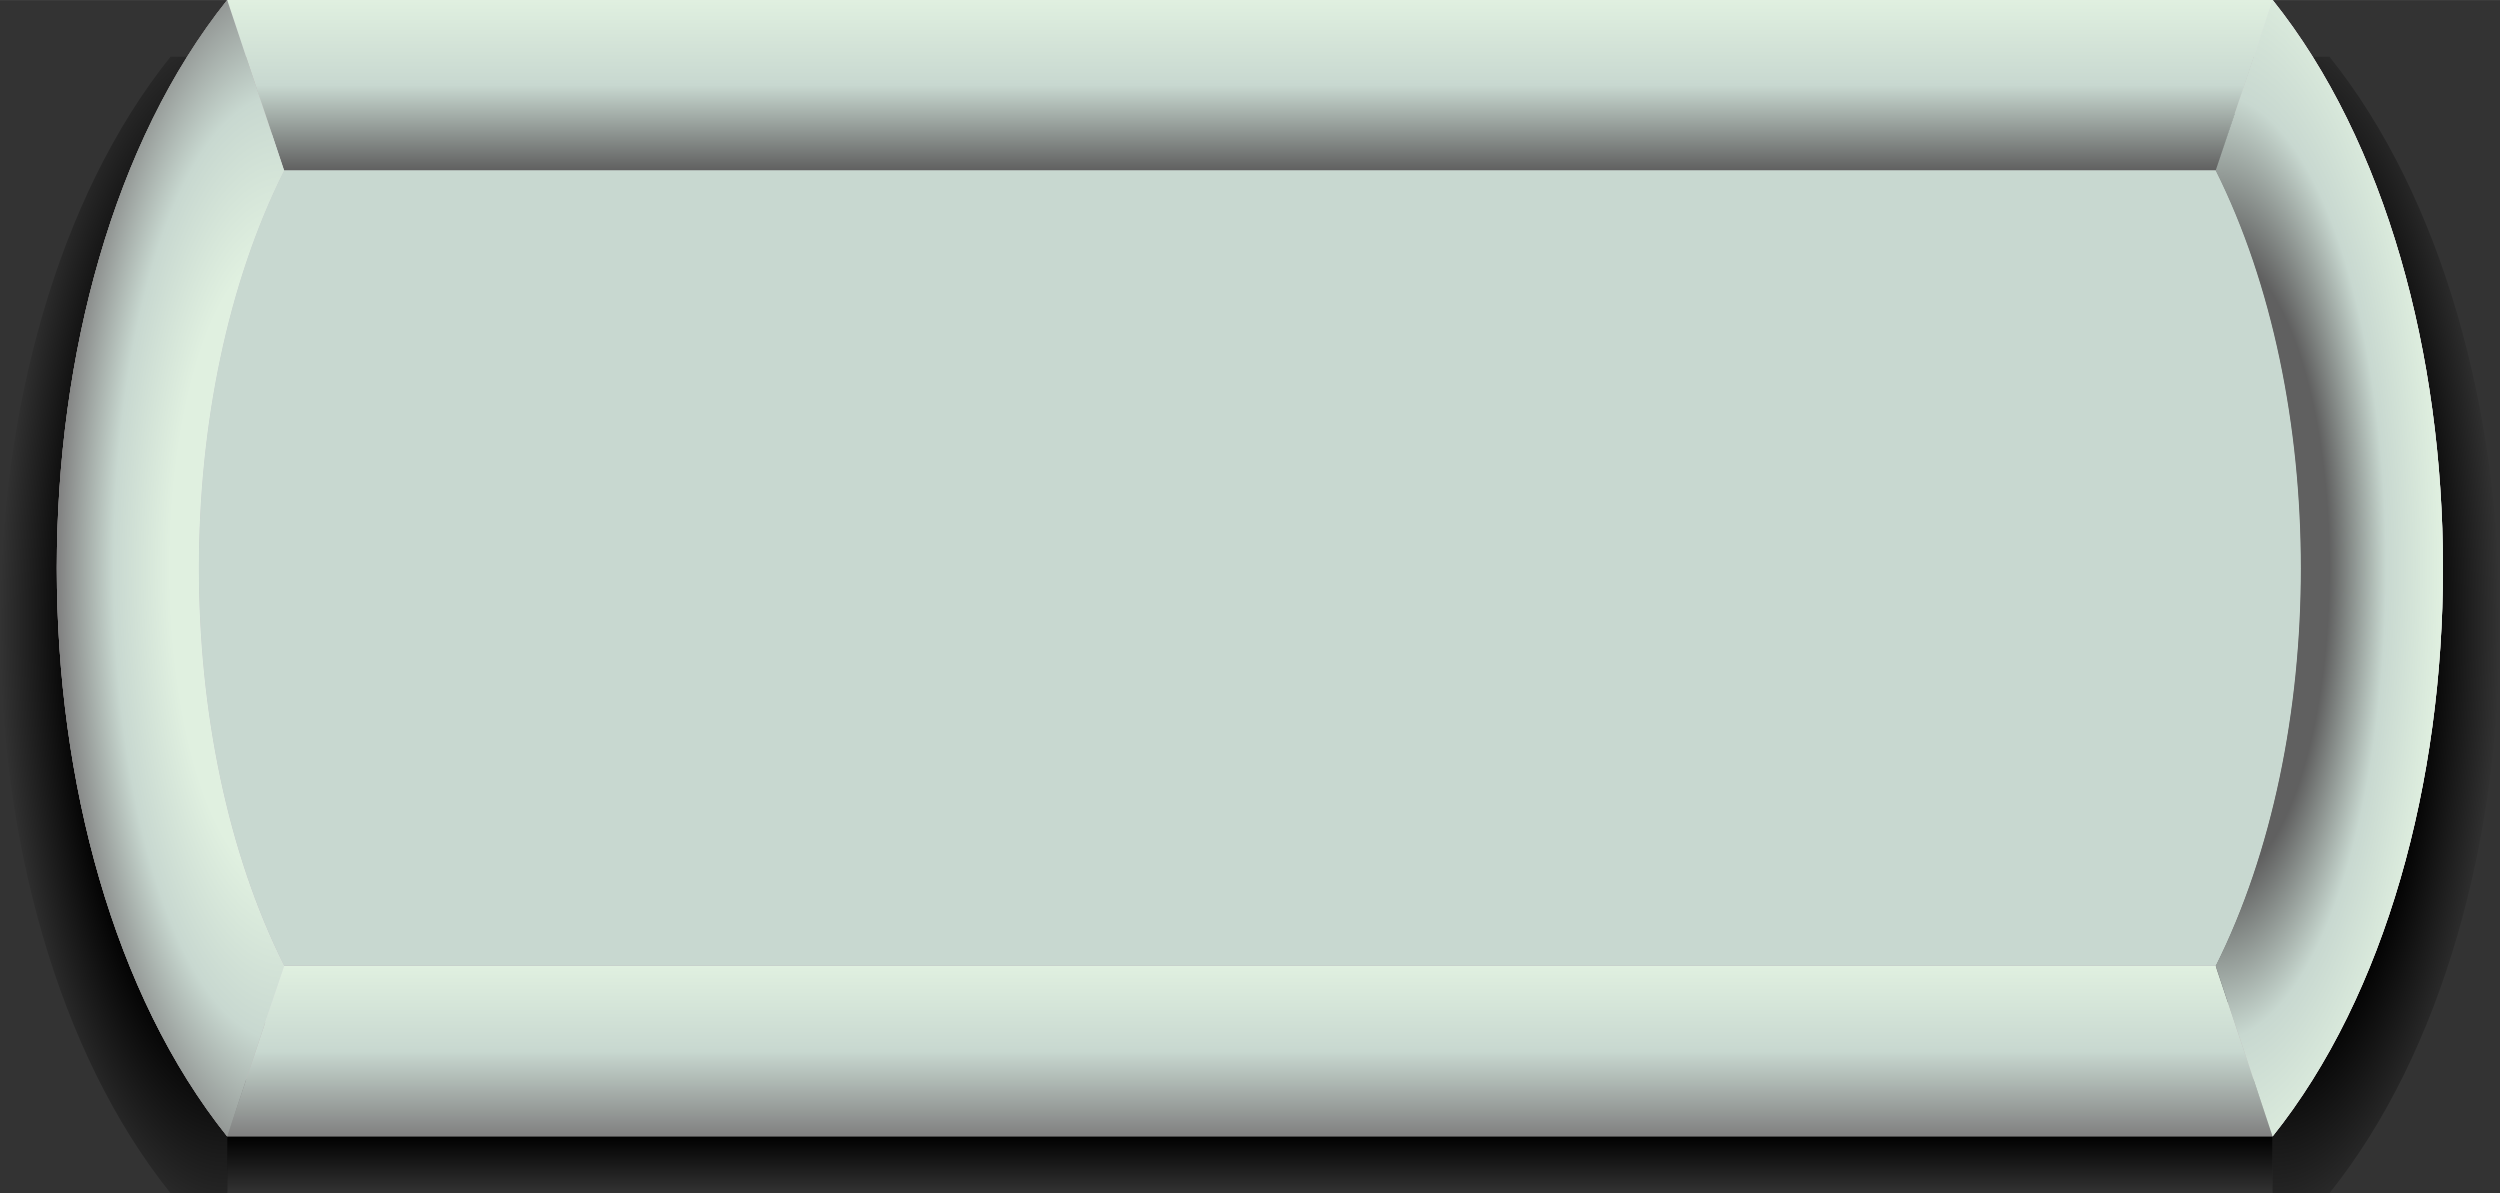 <?xml version="1.0" encoding="UTF-8" standalone="no"?>
<svg
   xmlns:dc="http://purl.org/dc/elements/1.1/"
   xmlns:cc="http://creativecommons.org/ns#"
   xmlns:rdf="http://www.w3.org/1999/02/22-rdf-syntax-ns#"
   xmlns:svg="http://www.w3.org/2000/svg"
   xmlns="http://www.w3.org/2000/svg"
   xmlns:xlink="http://www.w3.org/1999/xlink"
   xmlns:sodipodi="http://sodipodi.sourceforge.net/DTD/sodipodi-0.dtd"
   xmlns:inkscape="http://www.inkscape.org/namespaces/inkscape"
   width="44"
   height="21"
   viewBox="0 0 11.642 5.556"
   version="1.1"
   id="svg8"
   inkscape:version="1.0 (4035a4fb49, 2020-05-01)"
   sodipodi:docname="pt-green.svg">
  <rect x="0" y="0" width="11.642" height="5.556" fill="#333333" stroke="none"/>
  <defs
     id="defs2">
    <radialGradient
       gradientUnits="userSpaceOnUse"
       gradientTransform="matrix(2,-9.7058868e-7,2.9749165e-6,5.5,-52.652,-384.309)"
       r="0.529"
       fy="85.46"
       fx="52.652"
       cy="85.46"
       cx="52.652"
       id="radialGradient1298"
       xlink:href="#linearGradient1038"
       inkscape:collect="always" />
    <linearGradient
       inkscape:collect="always"
       id="linearGradient1038">
      <stop
         style="stop-color:#000000;stop-opacity:1;"
         offset="0"
         id="stop1032" />
      <stop
         id="stop1034"
         offset="0.667"
         style="stop-color:#000000;stop-opacity:1" />
      <stop
         style="stop-color:#000000;stop-opacity:0;"
         offset="1"
         id="stop1036" />
    </linearGradient>
    <radialGradient
       inkscape:collect="always"
       xlink:href="#linearGradient1038"
       id="radialGradient1298-9"
       cx="52.652"
       cy="85.46"
       fx="52.652"
       fy="85.46"
       r="0.529"
       gradientTransform="matrix(-2,-9.7058868e-7,-2.9749165e-6,5.5,167.482,-384.309)"
       gradientUnits="userSpaceOnUse" />
    <linearGradient
       gradientTransform="translate(1.3148268e-6)"
       gradientUnits="userSpaceOnUse"
       y2="88.371"
       x2="52.917"
       y1="88.106"
       x1="52.917"
       id="linearGradient1308"
       xlink:href="#linearGradient937"
       inkscape:collect="always" />
    <linearGradient
       inkscape:collect="always"
       id="linearGradient937">
      <stop
         style="stop-color:#000000;stop-opacity:1;"
         offset="0"
         id="stop933" />
      <stop
         style="stop-color:#000000;stop-opacity:0;"
         offset="1"
         id="stop935" />
    </linearGradient>
    <linearGradient
       gradientTransform="translate(1.3148268e-6)"
       gradientUnits="userSpaceOnUse"
       y2="83.608"
       x2="57.15"
       y1="82.815"
       x1="57.15"
       id="linearGradient1344"
       xlink:href="#linearGradient1342"
       inkscape:collect="always" />
    <linearGradient
       id="linearGradient1342"
       inkscape:collect="always">
      <stop
         id="stop1338"
         offset="0"
         style="stop-color:#e0f0e0;stop-opacity:1" />
      <stop
         style="stop-color:#c8d8d0;stop-opacity:1"
         offset="0.5"
         id="stop1346" />
      <stop
         id="stop1340"
         offset="1"
         style="stop-color:#606060;stop-opacity:1" />
    </linearGradient>
    <linearGradient
       gradientTransform="translate(1.3148268e-6,4.498)"
       inkscape:collect="always"
       xlink:href="#linearGradient1380"
       id="linearGradient1344-7"
       x1="57.15"
       y1="82.815"
       x2="57.15"
       y2="83.608"
       gradientUnits="userSpaceOnUse" />
    <linearGradient
       inkscape:collect="always"
       id="linearGradient1380">
      <stop
         style="stop-color:#e0f0e0;stop-opacity:1"
         offset="0"
         id="stop1374" />
      <stop
         id="stop1376"
         offset="0.5"
         style="stop-color:#c8d8d0;stop-opacity:1" />
      <stop
         style="stop-color:#808080;stop-opacity:1"
         offset="1"
         id="stop1378" />
    </linearGradient>
    <radialGradient
       gradientUnits="userSpaceOnUse"
       gradientTransform="matrix(2,-9.7123447e-6,2.5876498e-5,5.5,-52.919,-384.575)"
       r="0.529"
       fy="85.46"
       fx="52.917"
       cy="85.46"
       cx="52.917"
       id="radialGradient1403"
       xlink:href="#linearGradient1427"
       inkscape:collect="always" />
    <linearGradient
       id="linearGradient1427"
       inkscape:collect="always">
      <stop
         id="stop1421"
         offset="0"
         style="stop-color:#e0f0e0;stop-opacity:1" />
      <stop
         style="stop-color:#e0f0e0;stop-opacity:1"
         offset="0.5"
         id="stop1429" />
      <stop
         style="stop-color:#c8d8d0;stop-opacity:1"
         offset="0.75"
         id="stop1423" />
      <stop
         id="stop1425"
         offset="1"
         style="stop-color:#808080;stop-opacity:1" />
    </linearGradient>
    <radialGradient
       inkscape:collect="always"
       xlink:href="#linearGradient1467"
       id="radialGradient1403-2"
       cx="52.917"
       cy="85.46"
       fx="52.917"
       fy="85.46"
       r="0.529"
       gradientTransform="matrix(-2,-9.7123447e-6,-2.5876498e-5,5.5,167.748,-384.575)"
       gradientUnits="userSpaceOnUse" />
    <linearGradient
       inkscape:collect="always"
       id="linearGradient1467">
      <stop
         style="stop-color:#606060;stop-opacity:1"
         offset="0"
         id="stop1459" />
      <stop
         id="stop1461"
         offset="0.5"
         style="stop-color:#606060;stop-opacity:1" />
      <stop
         id="stop1463"
         offset="0.75"
         style="stop-color:#c8d8d0;stop-opacity:1" />
      <stop
         style="stop-color:#e0f0e0;stop-opacity:1"
         offset="1"
         id="stop1465" />
    </linearGradient>
  </defs>
  <sodipodi:namedview
     id="base"
     pagecolor="#ffffff"
     bordercolor="#666666"
     borderopacity="1.0"
     inkscape:pageopacity="0.0"
     inkscape:pageshadow="2"
     inkscape:zoom="31.181818"
     inkscape:cx="22"
     inkscape:cy="10.5"
     inkscape:document-units="px"
     inkscape:current-layer="layer1"
     inkscape:document-rotation="0"
     showgrid="true"
     units="px"
     inkscape:pagecheckerboard="true"
     inkscape:window-width="1920"
     inkscape:window-height="1001"
     inkscape:window-x="-9"
     inkscape:window-y="-9"
     inkscape:window-maximized="1">
    <inkscape:grid
       type="xygrid"
       id="grid833" />
  </sodipodi:namedview>
  <g
     inkscape:label="Layer 1"
     inkscape:groupmode="layer"
     id="layer1">
    <g
       transform="translate(-51.594,-82.815)"
       id="g1112">
      <path
         style="fill:url(#radialGradient1298);fill-opacity:1;stroke:none;stroke-width:0.265px;stroke-linecap:butt;stroke-linejoin:miter;stroke-opacity:1"
         d="m 52.388,83.079 h 0.265 v 5.292 H 52.388 c -1.058,-1.323 -1.058,-3.969 0,-5.292 z"
         id="path876-5"
         sodipodi:nodetypes="ccccc" />
      <path
         sodipodi:nodetypes="ccccc"
         id="path876-5-5"
         d="m 62.442,83.079 h -0.265 v 5.292 h 0.265 c 1.058,-1.323 1.058,-3.969 0,-5.292 z"
         style="fill:url(#radialGradient1298-9);fill-opacity:1;stroke:none;stroke-width:0.265px;stroke-linecap:butt;stroke-linejoin:miter;stroke-opacity:1" />
      <path
         sodipodi:nodetypes="ccccc"
         id="path876"
         d="m 52.652,82.815 h 9.525 c 1.058,1.323 1.058,3.969 0,5.292 h -9.525 c -1.058,-1.323 -1.058,-3.969 0,-5.292 z"
         style="fill:#c0b8b8;fill-opacity:1;stroke:none;stroke-width:0.265px;stroke-linecap:butt;stroke-linejoin:miter;stroke-opacity:1" />
      <path
         style="fill:#606060;fill-opacity:1;stroke:none;stroke-width:0.265px;stroke-linecap:butt;stroke-linejoin:miter;stroke-opacity:1"
         d="m 52.917,83.344 h 9.26 c 0.529,1.323 0.529,2.91 -0.265,4.233 v -0.265 c 0.529,-1.058 0.529,-2.646 0,-3.704 h -8.996 z"
         id="path1233"
         sodipodi:nodetypes="ccccccc" />
      <path
         sodipodi:nodetypes="ccccccc"
         id="path1233-8"
         d="m 61.913,87.577 h -9.26 c -0.529,-1.323 -0.529,-2.91 0.265,-4.233 v 0.265 c -0.529,1.058 -0.529,2.646 0,3.704 h 8.996 z"
         style="fill:#e0e0e0;fill-opacity:1;stroke:none;stroke-width:0.265px;stroke-linecap:butt;stroke-linejoin:miter;stroke-opacity:1" />
      <path
         style="fill:#808080;fill-opacity:1;stroke:none;stroke-width:0.265px;stroke-linecap:butt;stroke-linejoin:miter;stroke-opacity:1"
         d="m 52.652,83.079 c -0.794,1.323 -0.794,3.44 0,4.763 l 9.525,-2e-6 v 0.265 h -9.525 c -1.058,-1.323 -1.058,-3.969 0,-5.292 z"
         id="path1250"
         sodipodi:nodetypes="ccccccc" />
      <path
         sodipodi:nodetypes="ccccccc"
         id="path1250-4"
         d="m 62.177,87.842 c 0.794,-1.323 0.794,-3.44 0,-4.763 l -9.525,10e-7 v -0.265 h 9.525 c 1.058,1.323 1.058,3.969 0,5.292 z"
         style="fill:#e0e0e0;fill-opacity:1;stroke:none;stroke-width:0.265px;stroke-linecap:butt;stroke-linejoin:miter;stroke-opacity:1" />
      <path
         style="fill:url(#linearGradient1308);fill-opacity:1;stroke:none;stroke-width:0.265px;stroke-linecap:butt;stroke-linejoin:miter;stroke-opacity:1"
         d="m 52.652,88.106 h 9.525 v 0.265 h -9.525 z"
         id="path1300" />
      <path
         style="fill:url(#linearGradient1344);fill-opacity:1;stroke:none;stroke-width:0.265px;stroke-linecap:butt;stroke-linejoin:miter;stroke-opacity:1"
         d="m 52.652,82.815 0.265,0.794 h 8.996 l 0.265,-0.794 z"
         id="path1336" />
      <path
         id="path1336-2"
         d="m 52.917,87.313 -0.265,0.794 h 9.525 l -0.265,-0.794 z"
         style="fill:url(#linearGradient1344-7);fill-opacity:1;stroke:none;stroke-width:0.265px;stroke-linecap:butt;stroke-linejoin:miter;stroke-opacity:1"
         sodipodi:nodetypes="ccccc" />
      <path
         id="path876-2"
         style="fill:url(#radialGradient1403);fill-opacity:1;stroke:none;stroke-width:0.265px;stroke-linecap:butt;stroke-linejoin:miter;stroke-opacity:1"
         d="m 52.652,82.815 c -1.058,1.323 -1.058,3.969 0,5.292 l 0.265,-0.794 c -0.529,-1.058 -0.529,-2.646 0,-3.704 z" />
      <path
         sodipodi:nodetypes="ccccc"
         id="path878"
         d="m 52.917,83.608 8.996,10e-7 c 0.529,1.058 0.529,2.646 1e-6,3.704 l -8.996,-10e-7 c -0.529,-1.058 -0.529,-2.646 -10e-7,-3.704 z"
         style="fill:#c8d8d0;fill-opacity:1;stroke:none;stroke-width:0.265px;stroke-linecap:butt;stroke-linejoin:miter;stroke-opacity:1" />
      <path
         d="m 62.177,82.815 c 1.058,1.323 1.058,3.969 0,5.292 l -0.265,-0.794 c 0.529,-1.058 0.529,-2.646 0,-3.704 z"
         style="fill:url(#radialGradient1403-2);fill-opacity:1;stroke:none;stroke-width:0.265px;stroke-linecap:butt;stroke-linejoin:miter;stroke-opacity:1"
         id="path876-2-5" />
    </g>
  </g>
</svg>
